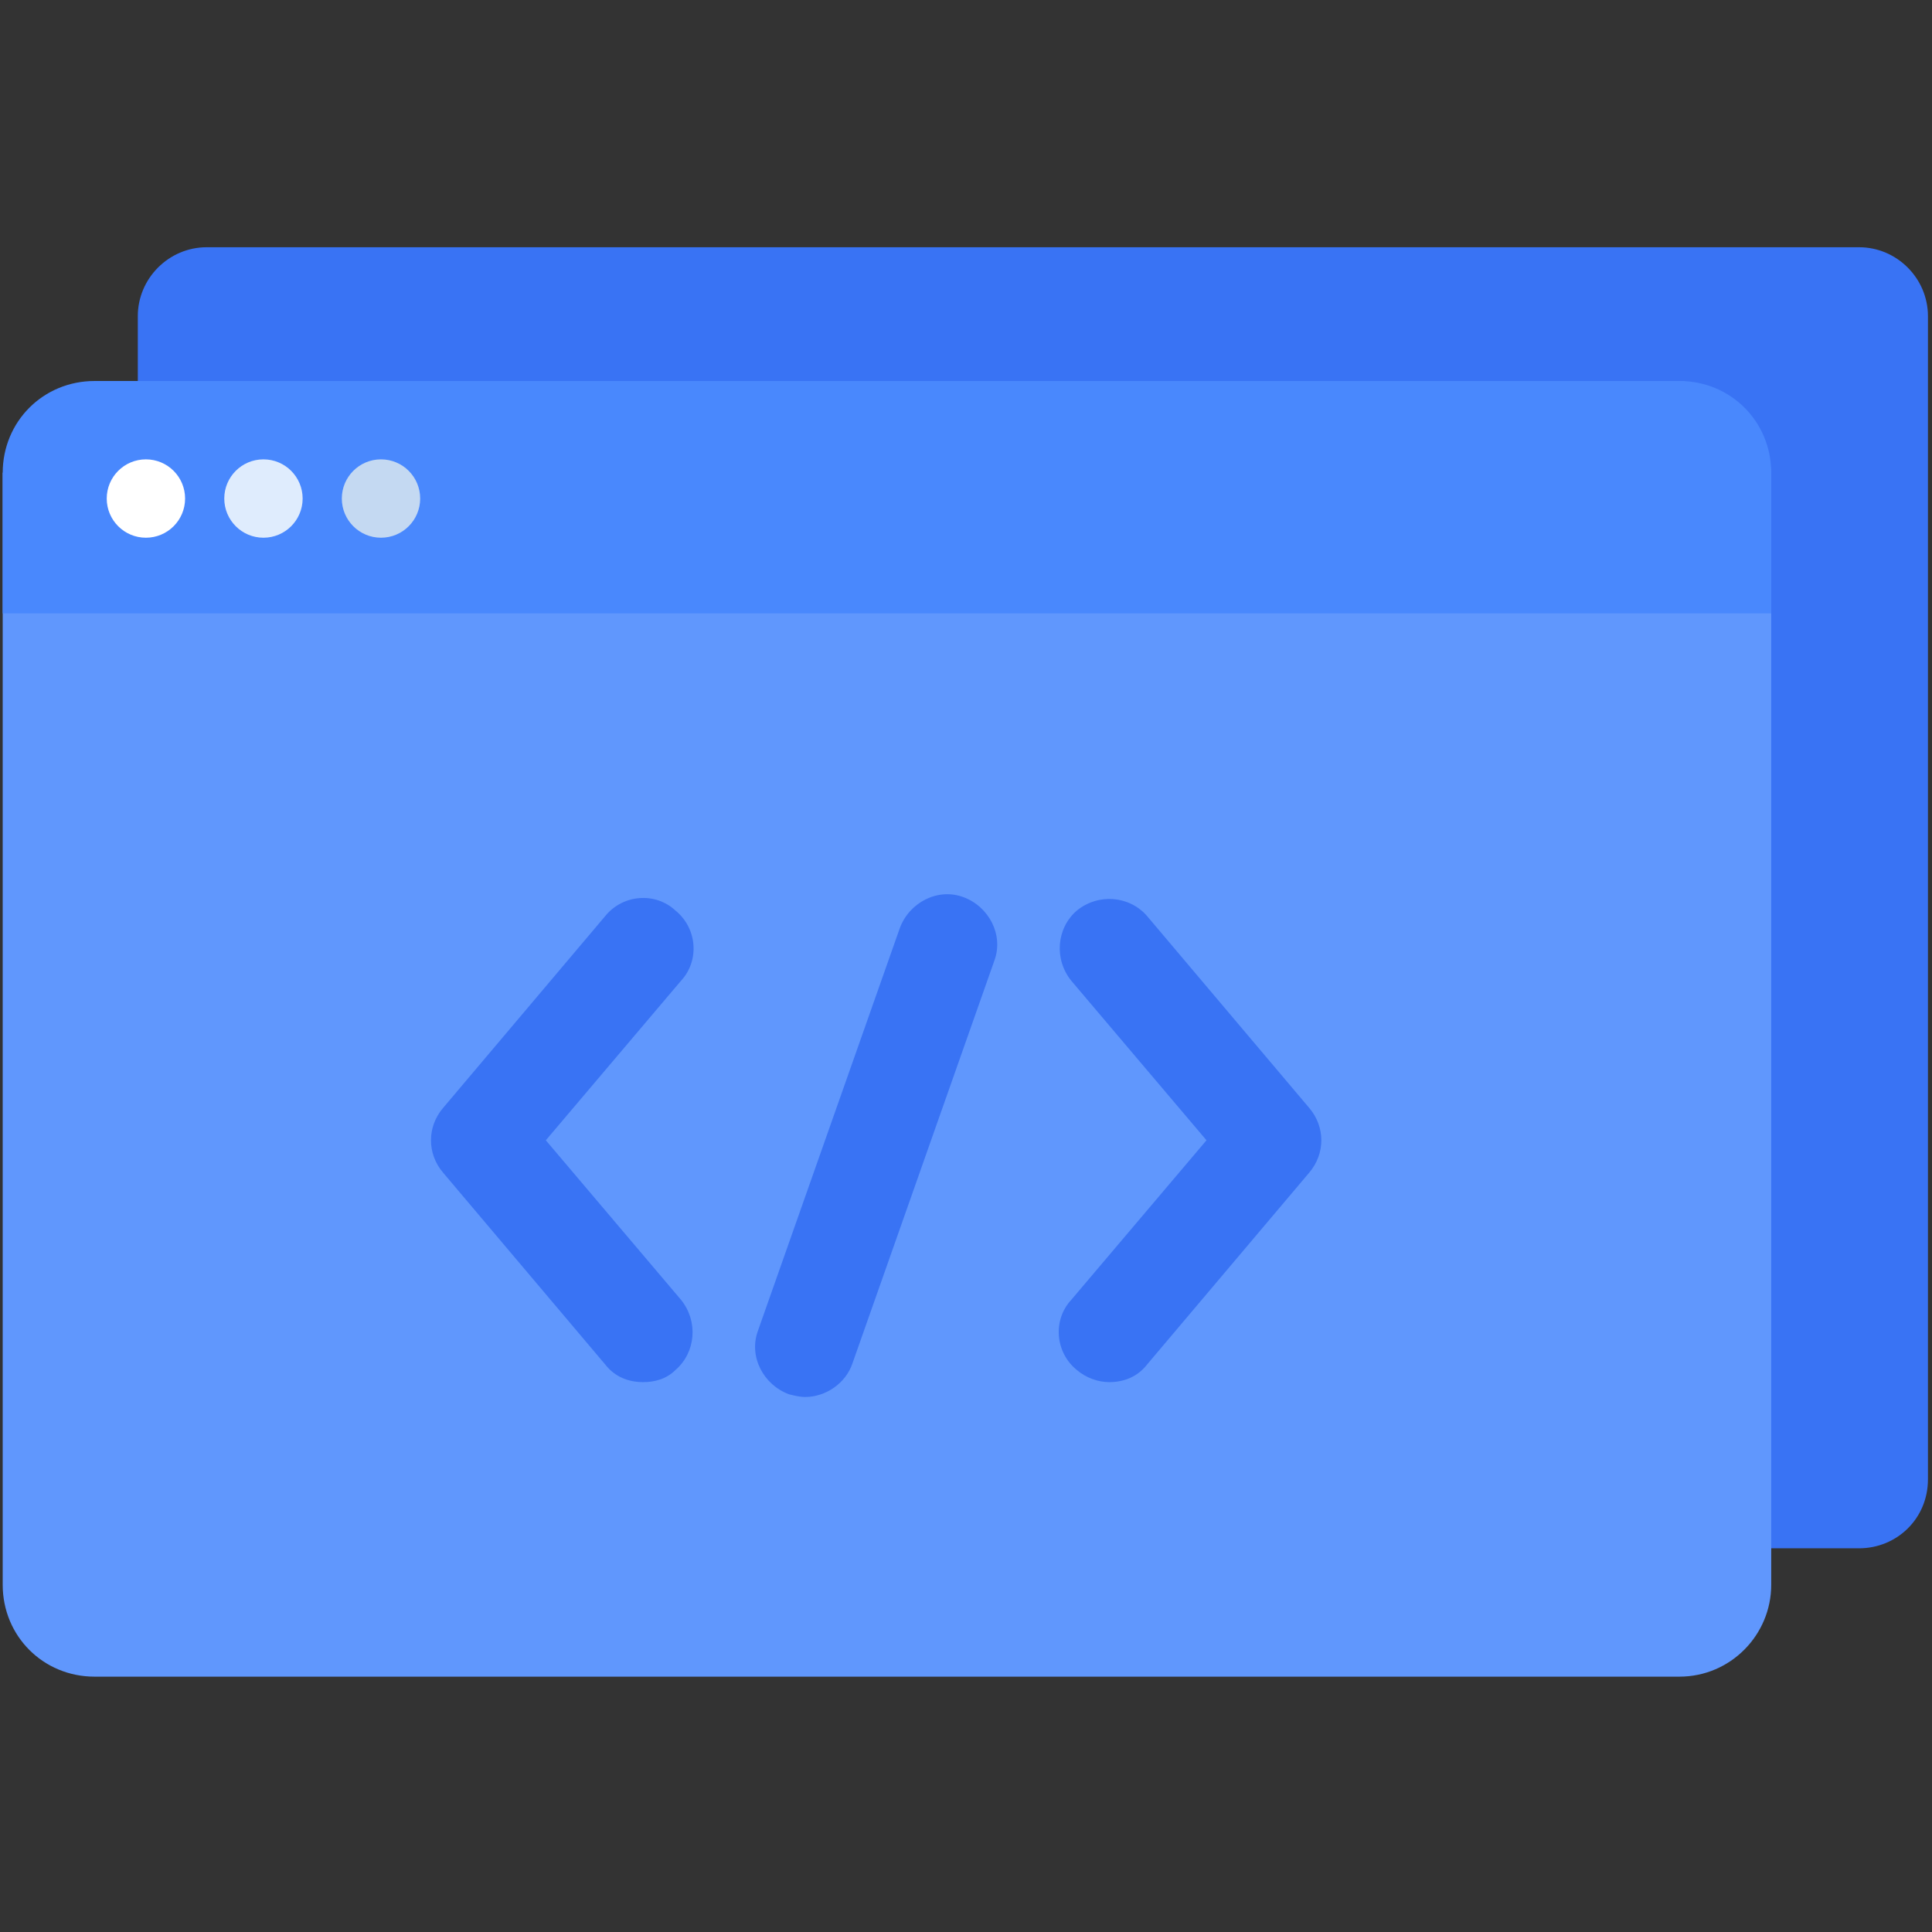 <svg width="143px" height="107px" xmlns="http://www.w3.org/2000/svg" style="animation-delay: 0s; animation-direction: normal; animation-duration: 0s; animation-fill-mode: none; animation-iteration-count: 1; animation-name: none; animation-play-state: running; animation-timing-function: ease; background-attachment: scroll; background-blend-mode: normal; background-clip: border-box; background-color: rgba(0, 0, 0, 0); background-image: none; background-origin: padding-box; background-position: 0% 0%; background-repeat: repeat; background-size: auto; border-bottom-color: rgb(74, 85, 104); border-bottom-left-radius: 0px; border-bottom-right-radius: 0px; border-bottom-style: none; border-bottom-width: 0px; border-collapse: separate; border-image-outset: 0; border-image-repeat: stretch; border-image-slice: 100%; border-image-source: none; border-image-width: 1; border-left-color: rgb(74, 85, 104); border-left-style: none; border-left-width: 0px; border-right-color: rgb(74, 85, 104); border-right-style: none; border-right-width: 0px; border-top-color: rgb(74, 85, 104); border-top-left-radius: 0px; border-top-right-radius: 0px; border-top-style: none; border-top-width: 0px; bottom: auto; box-shadow: none; box-sizing: border-box; break-after: auto; break-before: auto; break-inside: auto; caption-side: top; clear: none; clip: auto; color: rgb(74, 85, 104); content: normal; cursor: pointer; direction: ltr; display: inline; empty-cells: show; float: none; font-family: &quot;Nunito Sans&quot;, sans-serif; font-kerning: auto; font-optical-sizing: auto; font-size: 14px; font-stretch: 100%; font-style: normal; font-variant: normal; font-variant-ligatures: normal; font-variant-caps: normal; font-variant-numeric: normal; font-variant-east-asian: normal; font-weight: 400; height: 20px; image-orientation: from-image; image-rendering: auto; isolation: auto; justify-items: normal; justify-self: auto; left: auto; letter-spacing: normal; line-height: 23.8px; list-style-image: none; list-style-position: outside; list-style-type: none; margin-bottom: 0px; margin-left: 0px; margin-right: 0px; margin-top: 0px; max-height: none; max-width: 100%; min-height: 0px; min-width: 0px; mix-blend-mode: normal; object-fit: fill; object-position: 50% 50%; offset-distance: 0px; offset-path: none; offset-rotate: auto 0deg; opacity: 1; orphans: 2; outline-color: rgb(74, 85, 104); outline-offset: 0px; outline-style: none; outline-width: 0px; overflow-anchor: auto; overflow-wrap: normal; overflow-x: hidden; overflow-y: hidden; padding-bottom: 0px; padding-left: 0px; padding-right: 0px; padding-top: 0px; pointer-events: none; position: static; resize: none; right: auto; scroll-behavior: auto; speak: normal; table-layout: auto; tab-size: 8; text-align: left; text-align-last: auto; text-decoration: none solid rgb(74, 85, 104); text-decoration-line: none; text-decoration-style: solid; text-decoration-color: rgb(74, 85, 104); text-decoration-skip-ink: auto; text-underline-position: auto; text-indent: 0px; text-rendering: auto; text-shadow: none; text-size-adjust: 100%; text-overflow: clip; text-transform: none; top: auto; touch-action: auto; transition-delay: 0s; transition-duration: 0s; transition-property: all; transition-timing-function: ease; unicode-bidi: normal; vertical-align: middle; visibility: visible; white-space: nowrap; widows: 2; width: 20px; will-change: auto; word-break: normal; word-spacing: 0px; z-index: auto; zoom: 1; -webkit-appearance: none; backface-visibility: visible; -webkit-border-horizontal-spacing: 0px; -webkit-border-image: none; -webkit-border-vertical-spacing: 0px; -webkit-box-align: stretch; -webkit-box-decoration-break: slice; -webkit-box-direction: normal; -webkit-box-flex: 0; -webkit-box-ordinal-group: 1; -webkit-box-orient: horizontal; -webkit-box-pack: start; -webkit-box-reflect: none; column-count: auto; column-gap: normal; column-rule-color: rgb(74, 85, 104); column-rule-style: none; column-rule-width: 0px; column-span: none; column-width: auto; backdrop-filter: none; align-content: normal; align-items: normal; align-self: auto; flex-basis: auto; flex-grow: 0; flex-shrink: 1; flex-direction: row; flex-wrap: nowrap; justify-content: normal; -webkit-font-smoothing: auto; grid-auto-columns: auto; grid-auto-flow: row; grid-auto-rows: auto; grid-column-end: auto; grid-column-start: auto; grid-template-areas: none; grid-template-columns: none; grid-template-rows: none; grid-row-end: auto; grid-row-start: auto; row-gap: normal; -webkit-highlight: none; hyphens: manual; -webkit-hyphenate-character: auto; -webkit-line-break: auto; -webkit-line-clamp: none; -webkit-locale: &quot;en&quot;; -webkit-mask-box-image: none; -webkit-mask-box-image-outset: 0; -webkit-mask-box-image-repeat: stretch; -webkit-mask-box-image-slice: 0 fill; -webkit-mask-box-image-source: none; -webkit-mask-box-image-width: auto; -webkit-mask-clip: border-box; -webkit-mask-composite: source-over; -webkit-mask-image: none; -webkit-mask-origin: border-box; -webkit-mask-position: 0% 0%; -webkit-mask-repeat: repeat; -webkit-mask-size: auto; order: 0; perspective: none; perspective-origin: 10px 10px; -webkit-print-color-adjust: economy; -webkit-rtl-ordering: logical; shape-outside: none; shape-image-threshold: 0; shape-margin: 0px; -webkit-tap-highlight-color: rgba(31, 45, 61, 0); -webkit-text-combine: none; -webkit-text-decorations-in-effect: none; -webkit-text-emphasis-color: rgb(74, 85, 104); -webkit-text-emphasis-position: over right; -webkit-text-emphasis-style: none; -webkit-text-fill-color: rgb(74, 85, 104); -webkit-text-orientation: vertical-right; -webkit-text-security: none; -webkit-text-stroke-color: rgb(74, 85, 104); -webkit-text-stroke-width: 0px; transform: none; transform-origin: 10px 10px; transform-style: flat; -webkit-user-drag: auto; -webkit-user-modify: read-only; user-select: auto; -webkit-writing-mode: horizontal-tb; -webkit-app-region: none; buffered-rendering: auto; clip-path: none; clip-rule: nonzero; mask: none; filter: none; flood-color: rgb(0, 0, 0); flood-opacity: 1; lighting-color: rgb(255, 255, 255); stop-color: rgb(0, 0, 0); stop-opacity: 1; color-interpolation: srgb; color-interpolation-filters: linearrgb; color-rendering: auto; fill: rgb(0, 0, 0); fill-opacity: 1; fill-rule: nonzero; marker-end: none; marker-mid: none; marker-start: none; mask-type: luminance; shape-rendering: auto; stroke: none; stroke-dasharray: none; stroke-dashoffset: 0px; stroke-linecap: butt; stroke-linejoin: miter; stroke-miterlimit: 4; stroke-opacity: 1; stroke-width: 1px; alignment-baseline: auto; baseline-shift: 0px; dominant-baseline: auto; text-anchor: start; writing-mode: horizontal-tb; vector-effect: none; paint-order: normal; d: none; cx: 0px; cy: 0px; x: 0px; y: 0px; r: 0px; rx: auto; ry: auto; caret-color: rgb(74, 85, 104); line-break: auto;" version="1.1" xmlns:xlink="http://www.w3.org/1999/xlink"><rect width="100%" height="100%" fill="#333333" stroke="none"/><style  type="text/css">*, ::after, ::before { box-sizing: border-box; }
svg { overflow: hidden; vertical-align: middle; }
.img-fluid { max-width: 100%; height: auto; }
svg { vertical-align: middle; overflow: hidden; }</style><svg xmlns:xlink="http://www.w3.org/1999/xlink" viewBox="0 0 143 107" version="1.1" class="injected-svg svg-inject img-fluid" style="height:20px">
    <!-- Generator: Sketch 51.2 (57519) - http://www.bohemiancoding.com/sketch -->
    <title>Code</title>
    <desc>Created with Sketch.</desc>
    <defs/>
    <g id="Page-1" stroke="none" stroke-width="1" fill="none" fill-rule="evenodd">
        <g id="Code" fill-rule="nonzero">
            <path d="M137.6,96.6 L15.3,96.6 C12.5,96.6 10.2,94.3 10.2,91.5 L10.2,5.4 C10.2,2.6 12.5,0.3 15.3,0.3 L137.6,0.3 C140.4,0.3 142.7,2.6 142.7,5.4 L142.7,91.5 C142.7,94.4 140.4,96.6 137.6,96.6 Z" id="Shape" fill="#3973F4"/>
            <path d="M0.2,17 L0.2,27.4 L0.2,99.3 C0.2,103.1 3.2,106.1 7,106.1 L124.3,106.1 C128.1,106.1 131.1,103 131.1,99.3 L131.1,27.4 L131.1,17.4 C131.1,13.4 127.9,10.2 123.9,10.2 L7,10.2 L0.2,17 Z" id="Shape" fill="#6097FD"/>
            <path d="M87.2,27.4 L0.2,27.4 L0.2,17 C0.2,13.2 3.2,10.2 7,10.2 L124.3,10.2 C128.1,10.2 131.1,13.2 131.1,17 L131.1,27.4 L108.2,27.4 L87.2,27.4 Z" id="Shape" fill="#4988FD"/>
            <circle id="Oval" fill="#FFFFFF" cx="10.8" cy="18.9" r="2.9"/>
            <circle id="Oval" fill="#DFECFD" cx="19.5" cy="18.9" r="2.9"/>
            <circle id="Oval" fill="#C4D9F2" cx="28.2" cy="18.9" r="2.9"/>
            <path d="M47.6,84.3 C46.5,84.3 45.5,83.9 44.8,83 L32.8,68.8 C31.6,67.4 31.6,65.4 32.8,64 L44.8,49.8 C46.1,48.2 48.5,48 50,49.4 C51.6,50.7 51.8,53.1 50.4,54.6 L40.4,66.4 L50.4,78.2 C51.7,79.8 51.5,82.1 50,83.4 C49.3,84.1 48.4,84.3 47.6,84.3 Z" id="Shape" fill="#3973F4"/>
            <path d="M82.1,84.3 C81.3,84.3 80.4,84 79.7,83.4 C78.1,82.1 77.9,79.7 79.3,78.2 L89.3,66.4 L79.3,54.6 C78,53 78.2,50.7 79.7,49.4 C81.3,48.1 83.6,48.3 84.9,49.8 L96.9,64 C98.1,65.4 98.1,67.4 96.9,68.8 L84.9,83 C84.2,83.9 83.2,84.3 82.1,84.3 Z" id="Shape" fill="#3973F4"/>
            <path d="M59.6,85.4 C59.2,85.4 58.8,85.3 58.4,85.2 C56.5,84.5 55.4,82.4 56.1,80.5 L66.6,50.7 C67.3,48.8 69.4,47.7 71.3,48.4 C73.2,49.1 74.3,51.2 73.6,53.1 L63.1,82.9 C62.6,84.4 61.1,85.4 59.6,85.4 Z" id="Shape" fill="#3973F4"/>
        </g>
    </g>
</svg></svg>